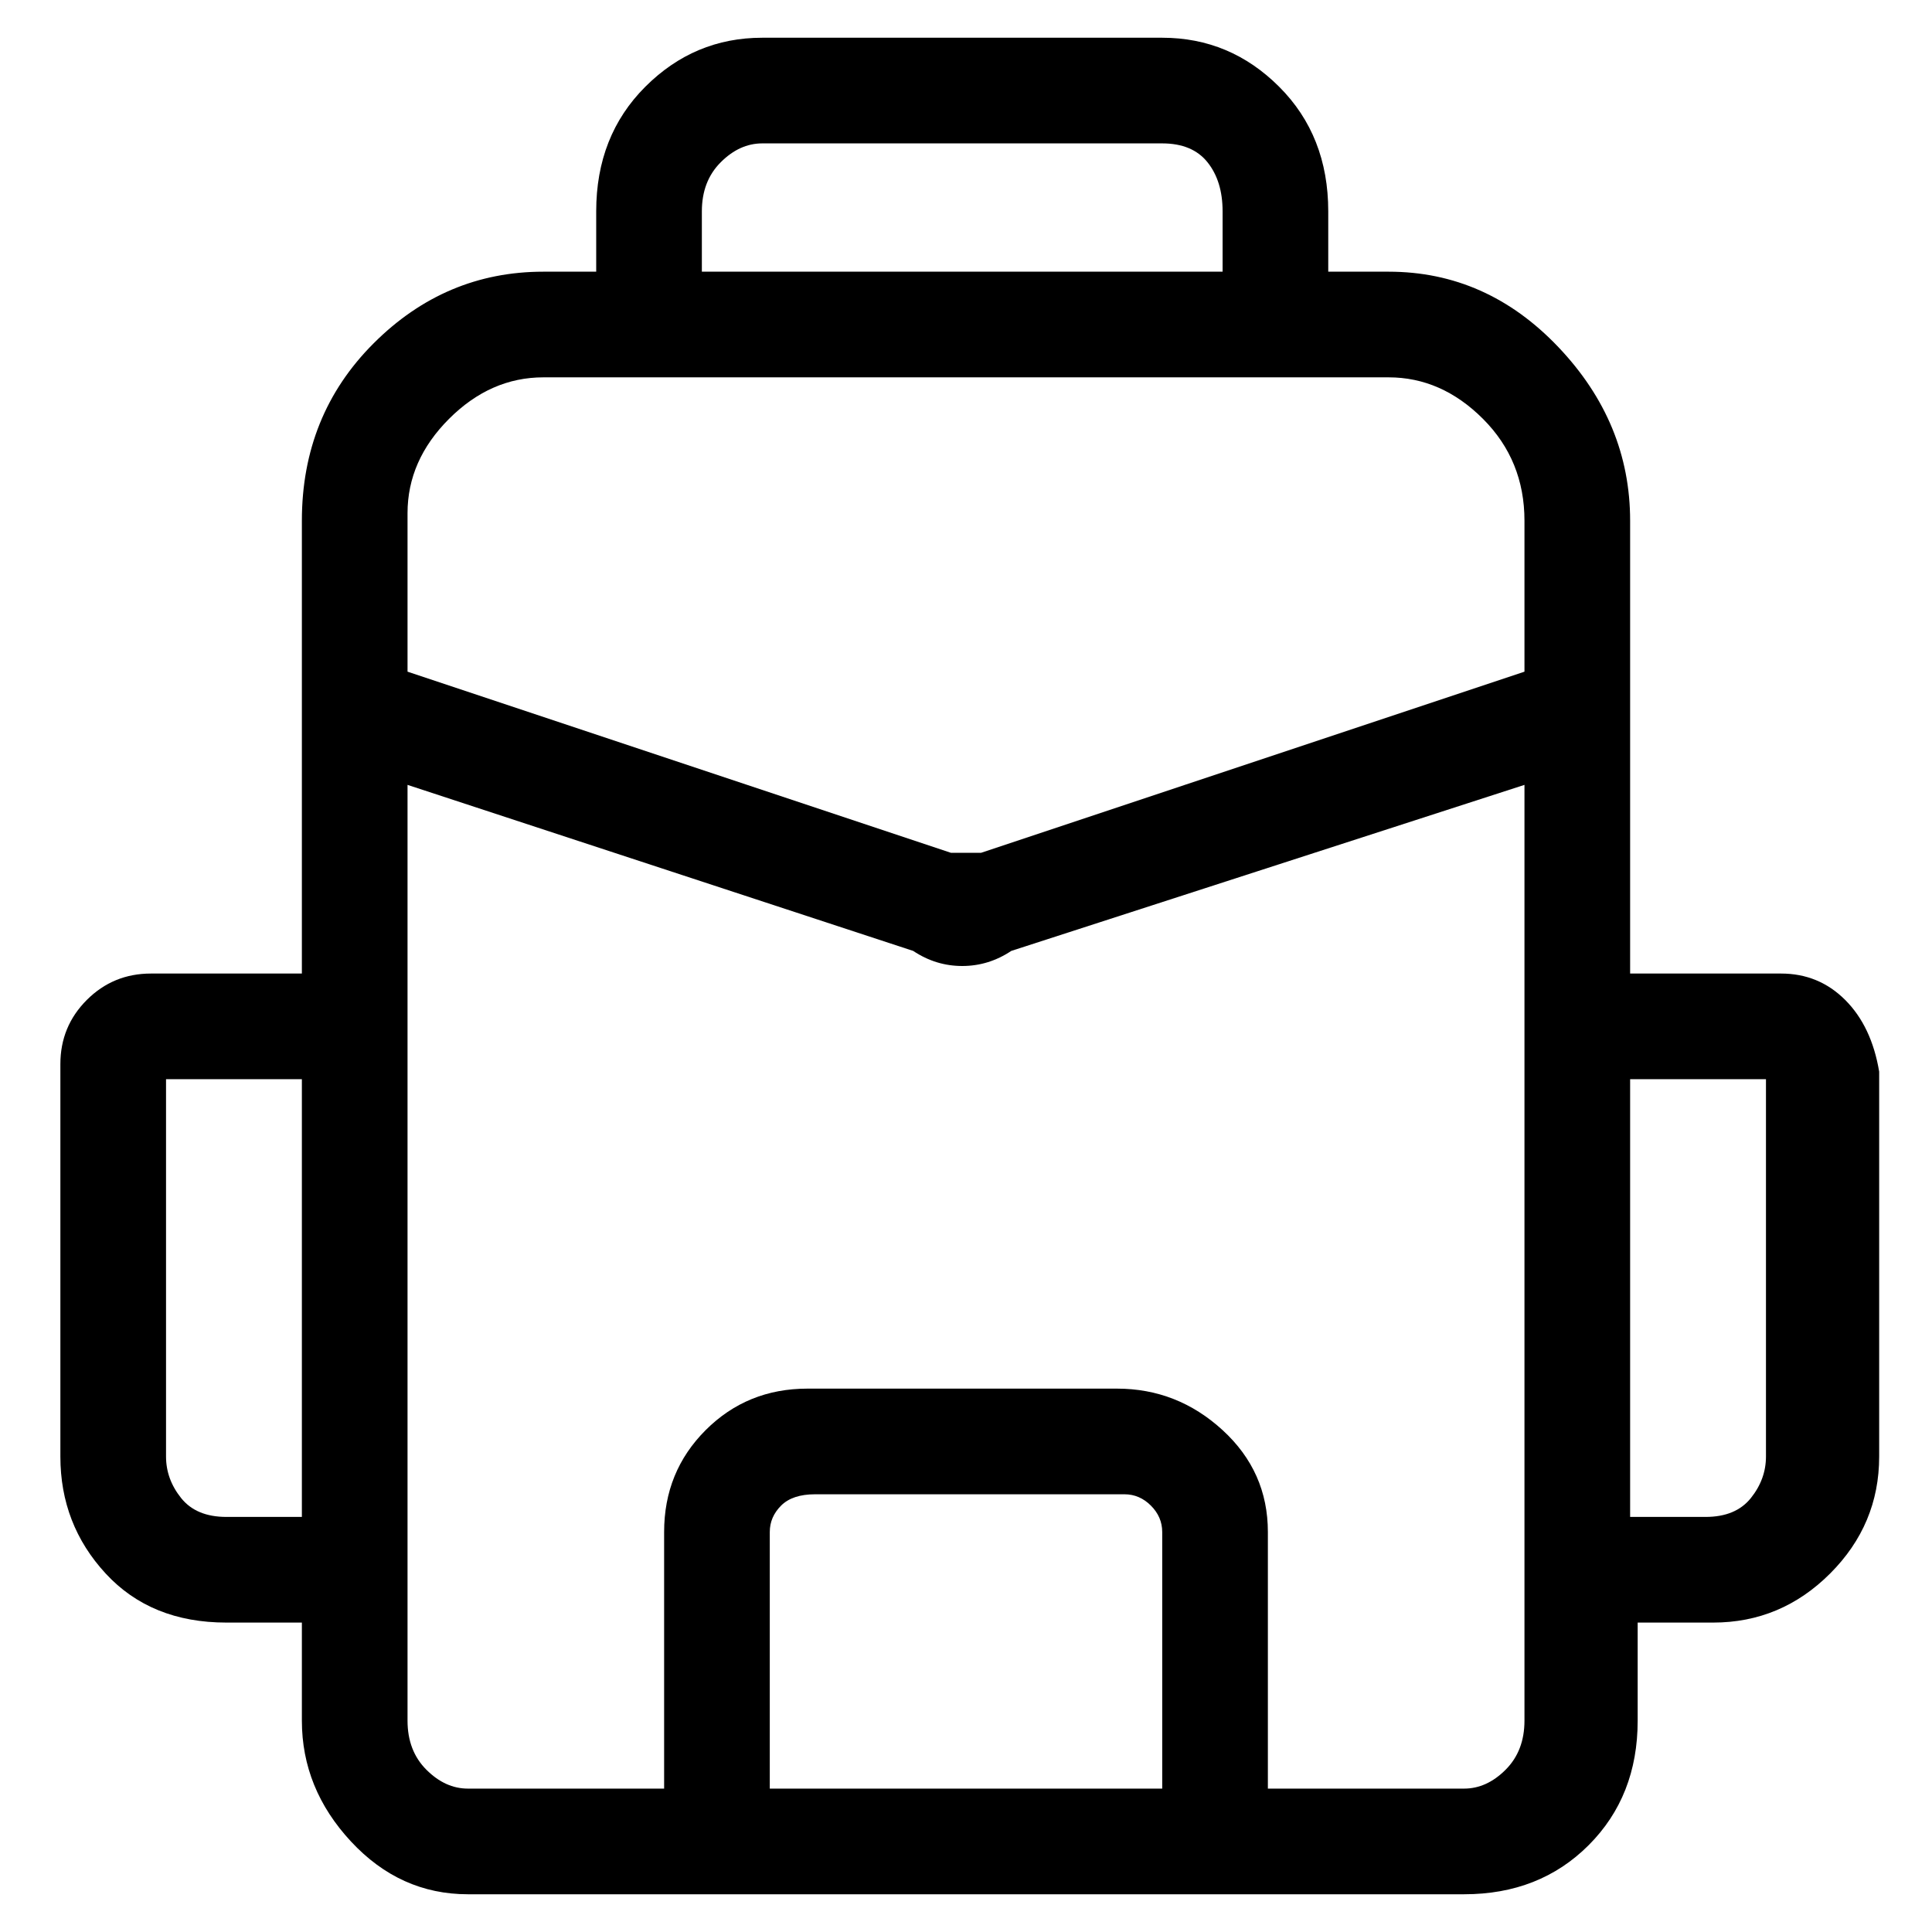<svg viewBox="0 0 256 256" xmlns="http://www.w3.org/2000/svg">
  <path transform="scale(1, -1) translate(0, -256)" fill="currentColor" d="M236 127h-20v60q0 13 -9.5 23t-22.5 10h-8v8q0 10 -6.5 16.5t-15.5 6.5h-53q-9 0 -15.5 -6.5t-6.5 -16.5v-8h-7q-13 0 -22.5 -9.5t-9.5 -23.5v-60h-20q-5 0 -8.5 -3.5t-3.5 -8.5v-52q0 -9 6 -15.5t16 -6.5h10v-13q0 -9 6.5 -16t15.5 -7h132q10 0 16.5 6.5t6.5 16.5v13h10 q9 0 15.5 6.5t6.5 15.5v51q-1 6 -4.5 9.5t-8.5 3.5zM101 237h53q4 0 6 -2.5t2 -6.5v-8h-69v8q0 4 2.5 6.5t5.5 2.5zM72 206h112q7 0 12.5 -5.5t5.5 -13.5v-20l-72 -24h-4l-72 24v21q0 7 5.5 12.5t12.5 5.5zM30 55q-4 0 -6 2.5t-2 5.5v50h18v-58h-10zM102 19v34q0 2 1.5 3.5 t4.5 1.5h41q2 0 3.5 -1.5t1.5 -3.5v-34h-52zM202 28q0 -4 -2.5 -6.5t-5.5 -2.5h-26v34q0 8 -6 13.5t-14 5.5h-41q-8 0 -13.5 -5.5t-5.5 -13.5v-34h-26q-3 0 -5.5 2.5t-2.5 6.5v124l67 -22q3 -2 6.5 -2t6.5 2l68 22v-124zM234 63q0 -3 -2 -5.5t-6 -2.5h-10v58h18v-50z" />
</svg>